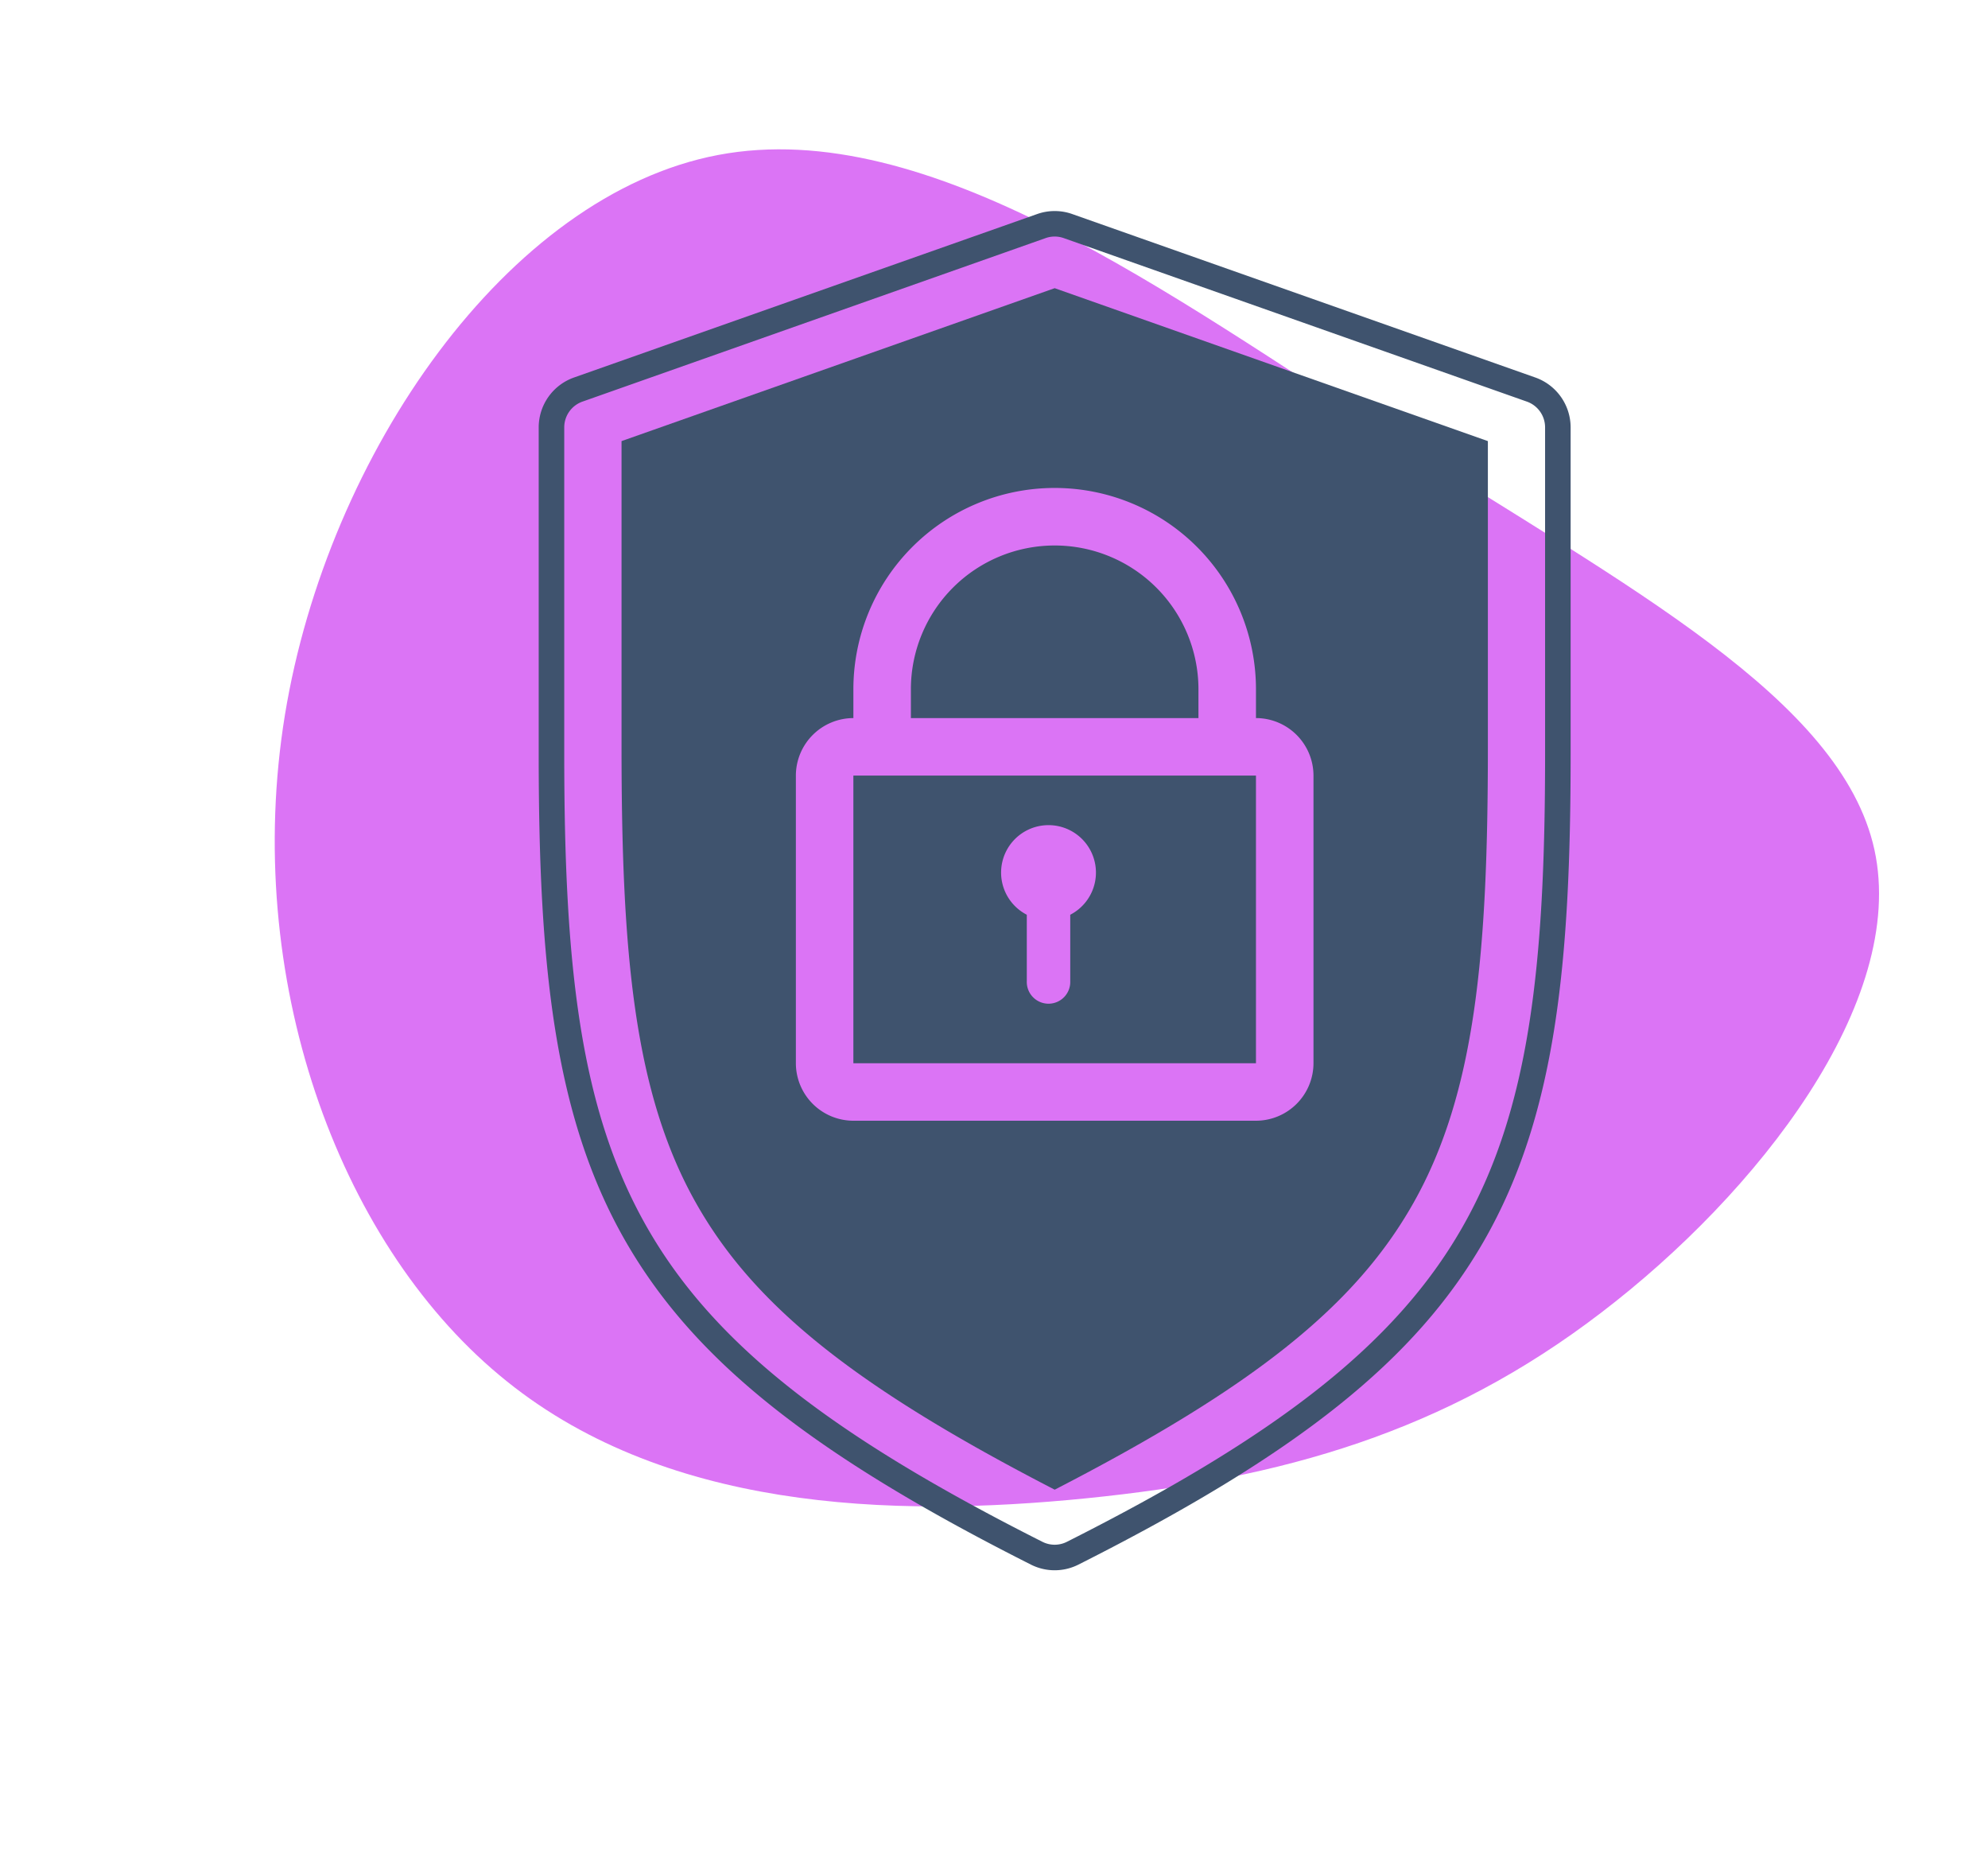 <svg xmlns="http://www.w3.org/2000/svg" width="215.041" height="202.21" viewBox="0 0 215.041 202.21"><defs><style>.a{fill:none;}.b{fill:#db74f5;}.c{fill:#3f536e;}</style></defs><g transform="translate(-1020.632 -3109.184)"><rect class="a" width="200.743" height="200.743" transform="translate(1034.303 3109.586)"/><path class="b" d="M1233.421,3235.136c10.86,12.839,6.258,38.748-2.623,58.075-8.836,19.328-22.043,32.029-39.76,43.855s-40.036,22.779-62.355,18.039c-22.365-4.694-44.776-25.034-53.98-52.185-9.158-27.1-5.108-60.974,12.977-75.47s50.252-9.572,79.428-7.225C1196.33,3222.573,1222.56,3222.343,1233.421,3235.136Z" transform="matrix(0.883, 0.469, -0.469, 0.883, 1651.558, -234.016)"/><g transform="translate(1014.291 3128.033)"><path class="c" d="M172.427,21.979,122.329,4.3a5.683,5.683,0,0,0-1.9-.327h0a5.677,5.677,0,0,0-1.9.326L68.418,21.98a5.724,5.724,0,0,0-3.806,5.385V62.731c0,22.4,1.569,39.022,9.377,52.619,7.4,12.881,20.106,23.022,43.866,35a5.7,5.7,0,0,0,5.139,0c23.758-11.979,36.467-22.119,43.864-35,7.809-13.6,9.377-30.214,9.377-52.619V27.365A5.727,5.727,0,0,0,172.427,21.979Zm1.046,40.752c0,45.768-6.787,62.5-51.723,85.152a2.94,2.94,0,0,1-2.654,0C74.162,125.227,67.375,108.5,67.375,62.731V27.365a2.952,2.952,0,0,1,1.966-2.781L119.443,6.9a2.939,2.939,0,0,1,1.963,0l50.1,17.683a2.952,2.952,0,0,1,1.966,2.781Z" transform="translate(0)"/><path class="c" d="M233.775,143.559a15.553,15.553,0,0,0-31.106,0v3.111h31.106Z" transform="translate(-97.798 -87.865)"/><path class="c" d="M142.189,32.588,95.336,49.126V82.187c0,22.208,1.318,37.4,8.056,49.333,6.277,11.116,17.208,19.869,38.8,31,21.589-11.13,32.52-19.883,38.8-31,6.738-11.933,8.056-27.125,8.056-49.333V49.126ZM170.184,116.4a6.229,6.229,0,0,1-6.221,6.221H120.415a6.229,6.229,0,0,1-6.221-6.221V85.3a6.229,6.229,0,0,1,6.221-6.221V75.966a21.774,21.774,0,1,1,43.548,0v3.111a6.229,6.229,0,0,1,6.221,6.221Z" transform="translate(-21.764 -20.273)"/><path class="c" d="M181.336,213.339v31.105h43.548V213.339Zm23.459,15.048v7.2a2.351,2.351,0,1,1-4.7,0v-7.2a5.13,5.13,0,1,1,4.7,0Z" transform="translate(-82.686 -148.314)"/></g></g></svg>